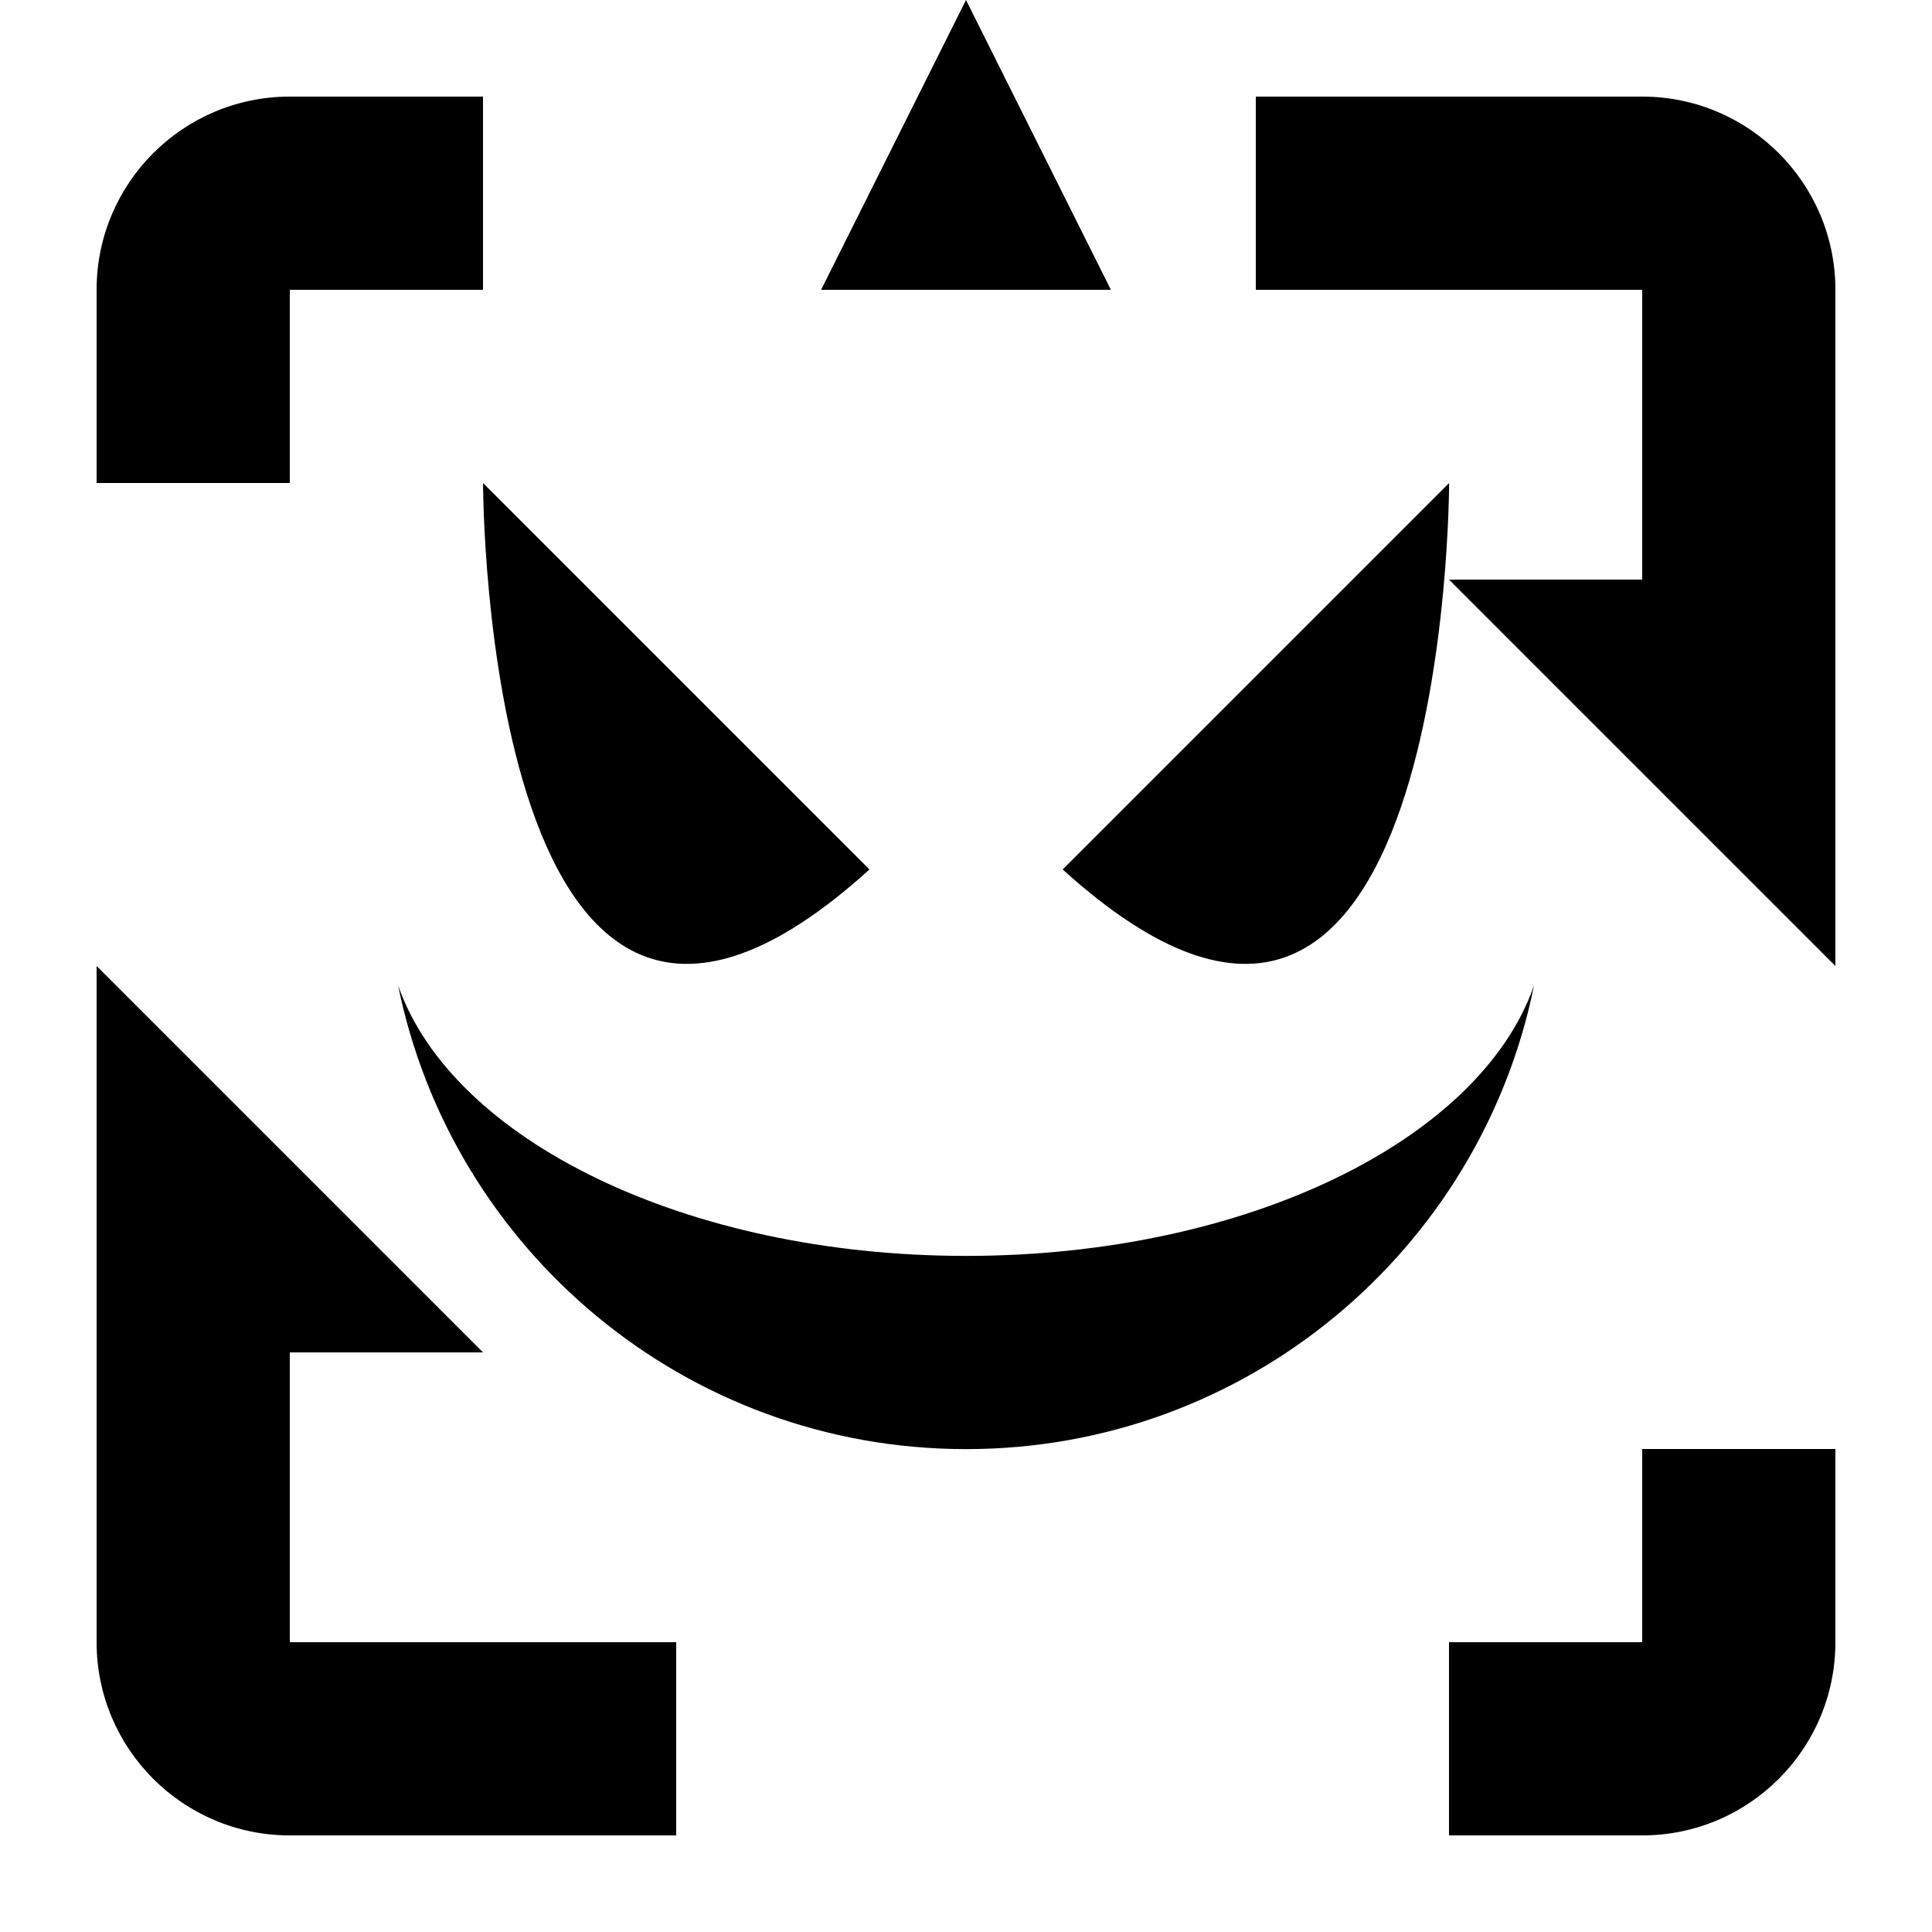 <?xml version="1.0" encoding="UTF-8" standalone="no"?>
<!DOCTYPE svg PUBLIC "-//W3C//DTD SVG 1.1//EN" "http://www.w3.org/Graphics/SVG/1.1/DTD/svg11.dtd">
<svg width="100%" height="100%" viewBox="0 0 400 400" version="1.1" xmlns="http://www.w3.org/2000/svg" xmlns:xlink="http://www.w3.org/1999/xlink" xml:space="preserve" xmlns:serif="http://www.serif.com/" style="fill-rule:evenodd;clip-rule:evenodd;stroke-linejoin:round;stroke-miterlimit:2;">
    <g id="icon">
        <path d="M340,20C362.083,20 380,37.917 380,60L380,200L300,120L340,120L340,60L260,60L260,20L340,20ZM140,380L60,380C37.917,380 20,362.083 20,340L20,200L100,280L60,280L60,340L140,340L140,380ZM200,0L230,60L170,60L200,0ZM60,100L20,100L20,60C20,37.917 37.917,20 60,20L100,20L100,60L60,60L60,100ZM340,340L340,300L380,300L380,340C380,362.091 362.091,380 340,380L300,380L300,340L340,340Z"/>
        <g transform="matrix(4.167,0,0,4.167,0,0)">
            <path d="M48,62.4C34.07,62.4 22.45,56.63 19.78,48.96C22.45,62.11 34.07,72 48,72C61.93,72 73.55,62.11 76.22,48.96C73.55,56.63 61.93,62.4 48,62.4ZM72,24L52.8,43.2C72,60.6 72,24 72,24ZM43.2,43.2L24,24C24,24 24,60.6 43.2,43.2Z" style="fill-rule:nonzero;"/>
        </g>
    </g>
</svg>
